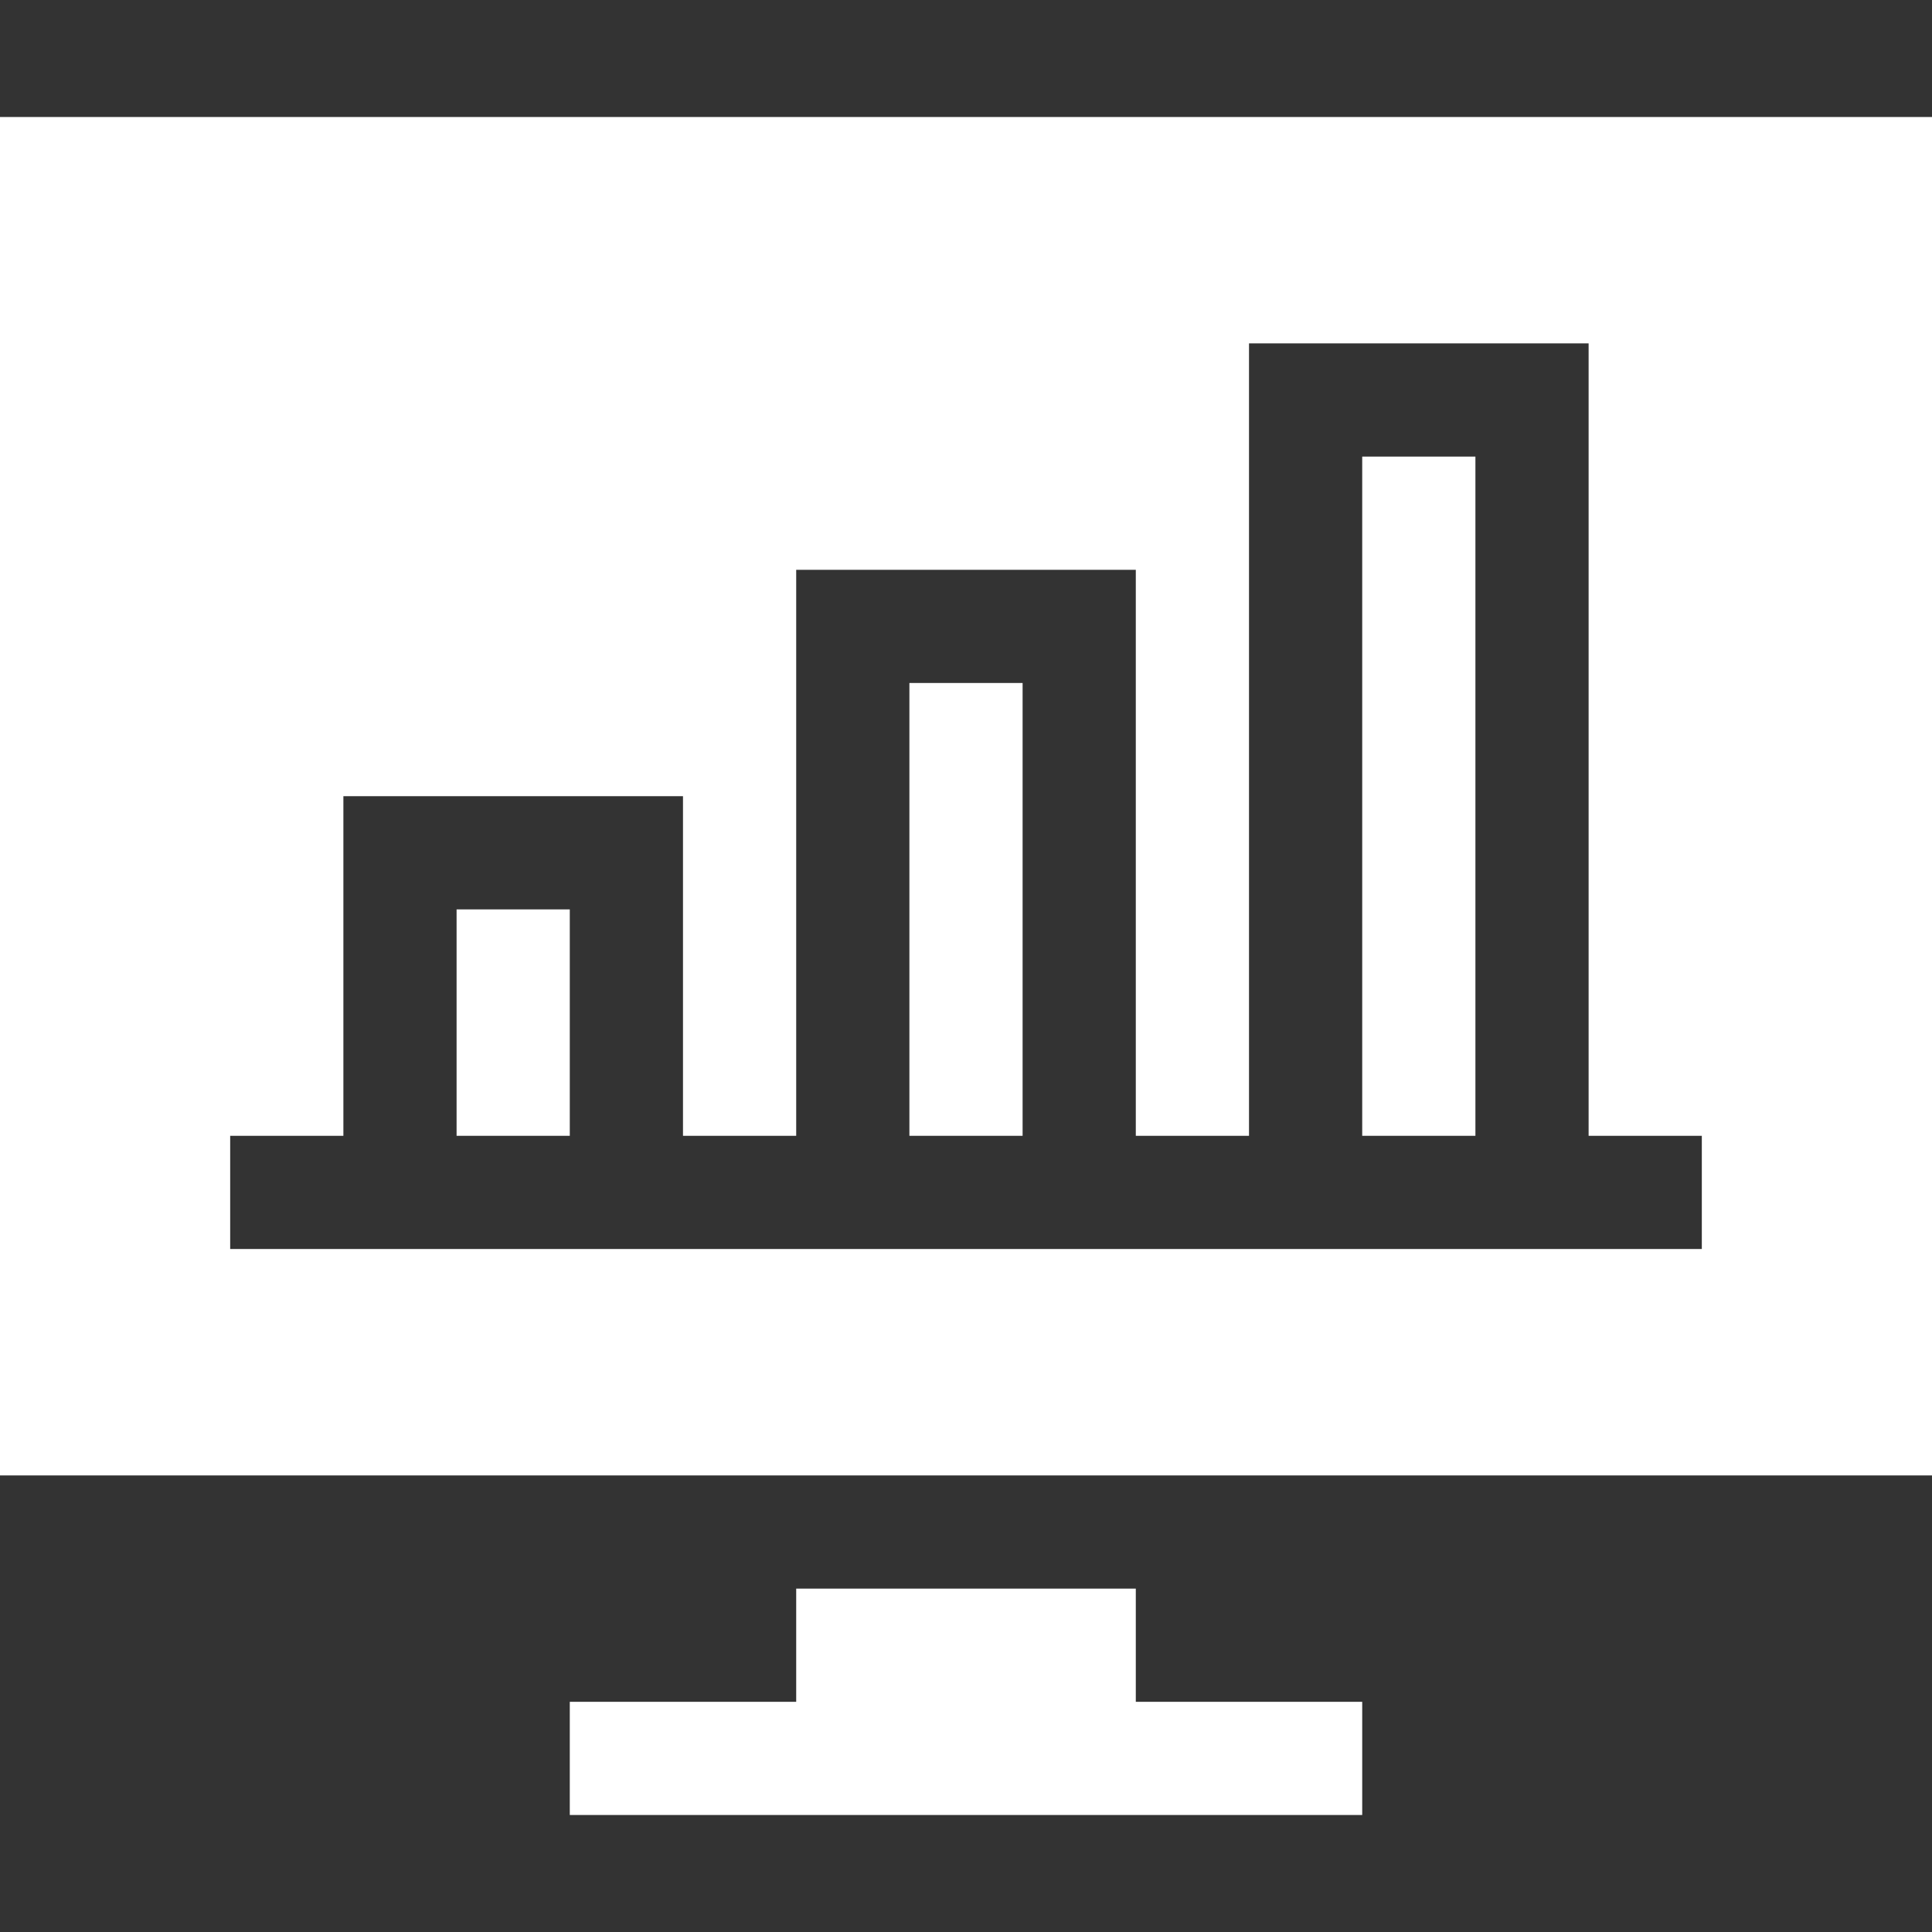 <?xml version="1.0"?>
<svg xmlns="http://www.w3.org/2000/svg" xmlns:xlink="http://www.w3.org/1999/xlink" xmlns:svgjs="http://svgjs.com/svgjs" version="1.1" width="512" height="512" x="0" y="0" viewBox="0 0 512 512" style="enable-background:new 0 0 512 512" xml:space="preserve" class=""><rect x="0" y="0" width="512" height="512" fill="#333333" stroke="none"/><g><g xmlns="http://www.w3.org/2000/svg"><path d="m241 181h30v120h-30z" fill="#ffffff" data-original="#000000" style="" class=""/><path d="m121 241h30v60h-30z" fill="#ffffff" data-original="#000000" style="" class=""/><path d="m0 31v360h512v-360zm451 300c-8.026 0-403.427 0-390 0v-30h30v-90h90v90h30v-150h90v150h30v-210h90v210h30z" fill="#ffffff" data-original="#000000" style="" class=""/><path d="m361 121h30v180h-30z" fill="#ffffff" data-original="#000000" style="" class=""/><path d="m301 421h-90v30h-60v30c4.311 0 222.699 0 210 0v-30h-60z" fill="#ffffff" data-original="#000000" style="" class=""/></g></g></svg>
